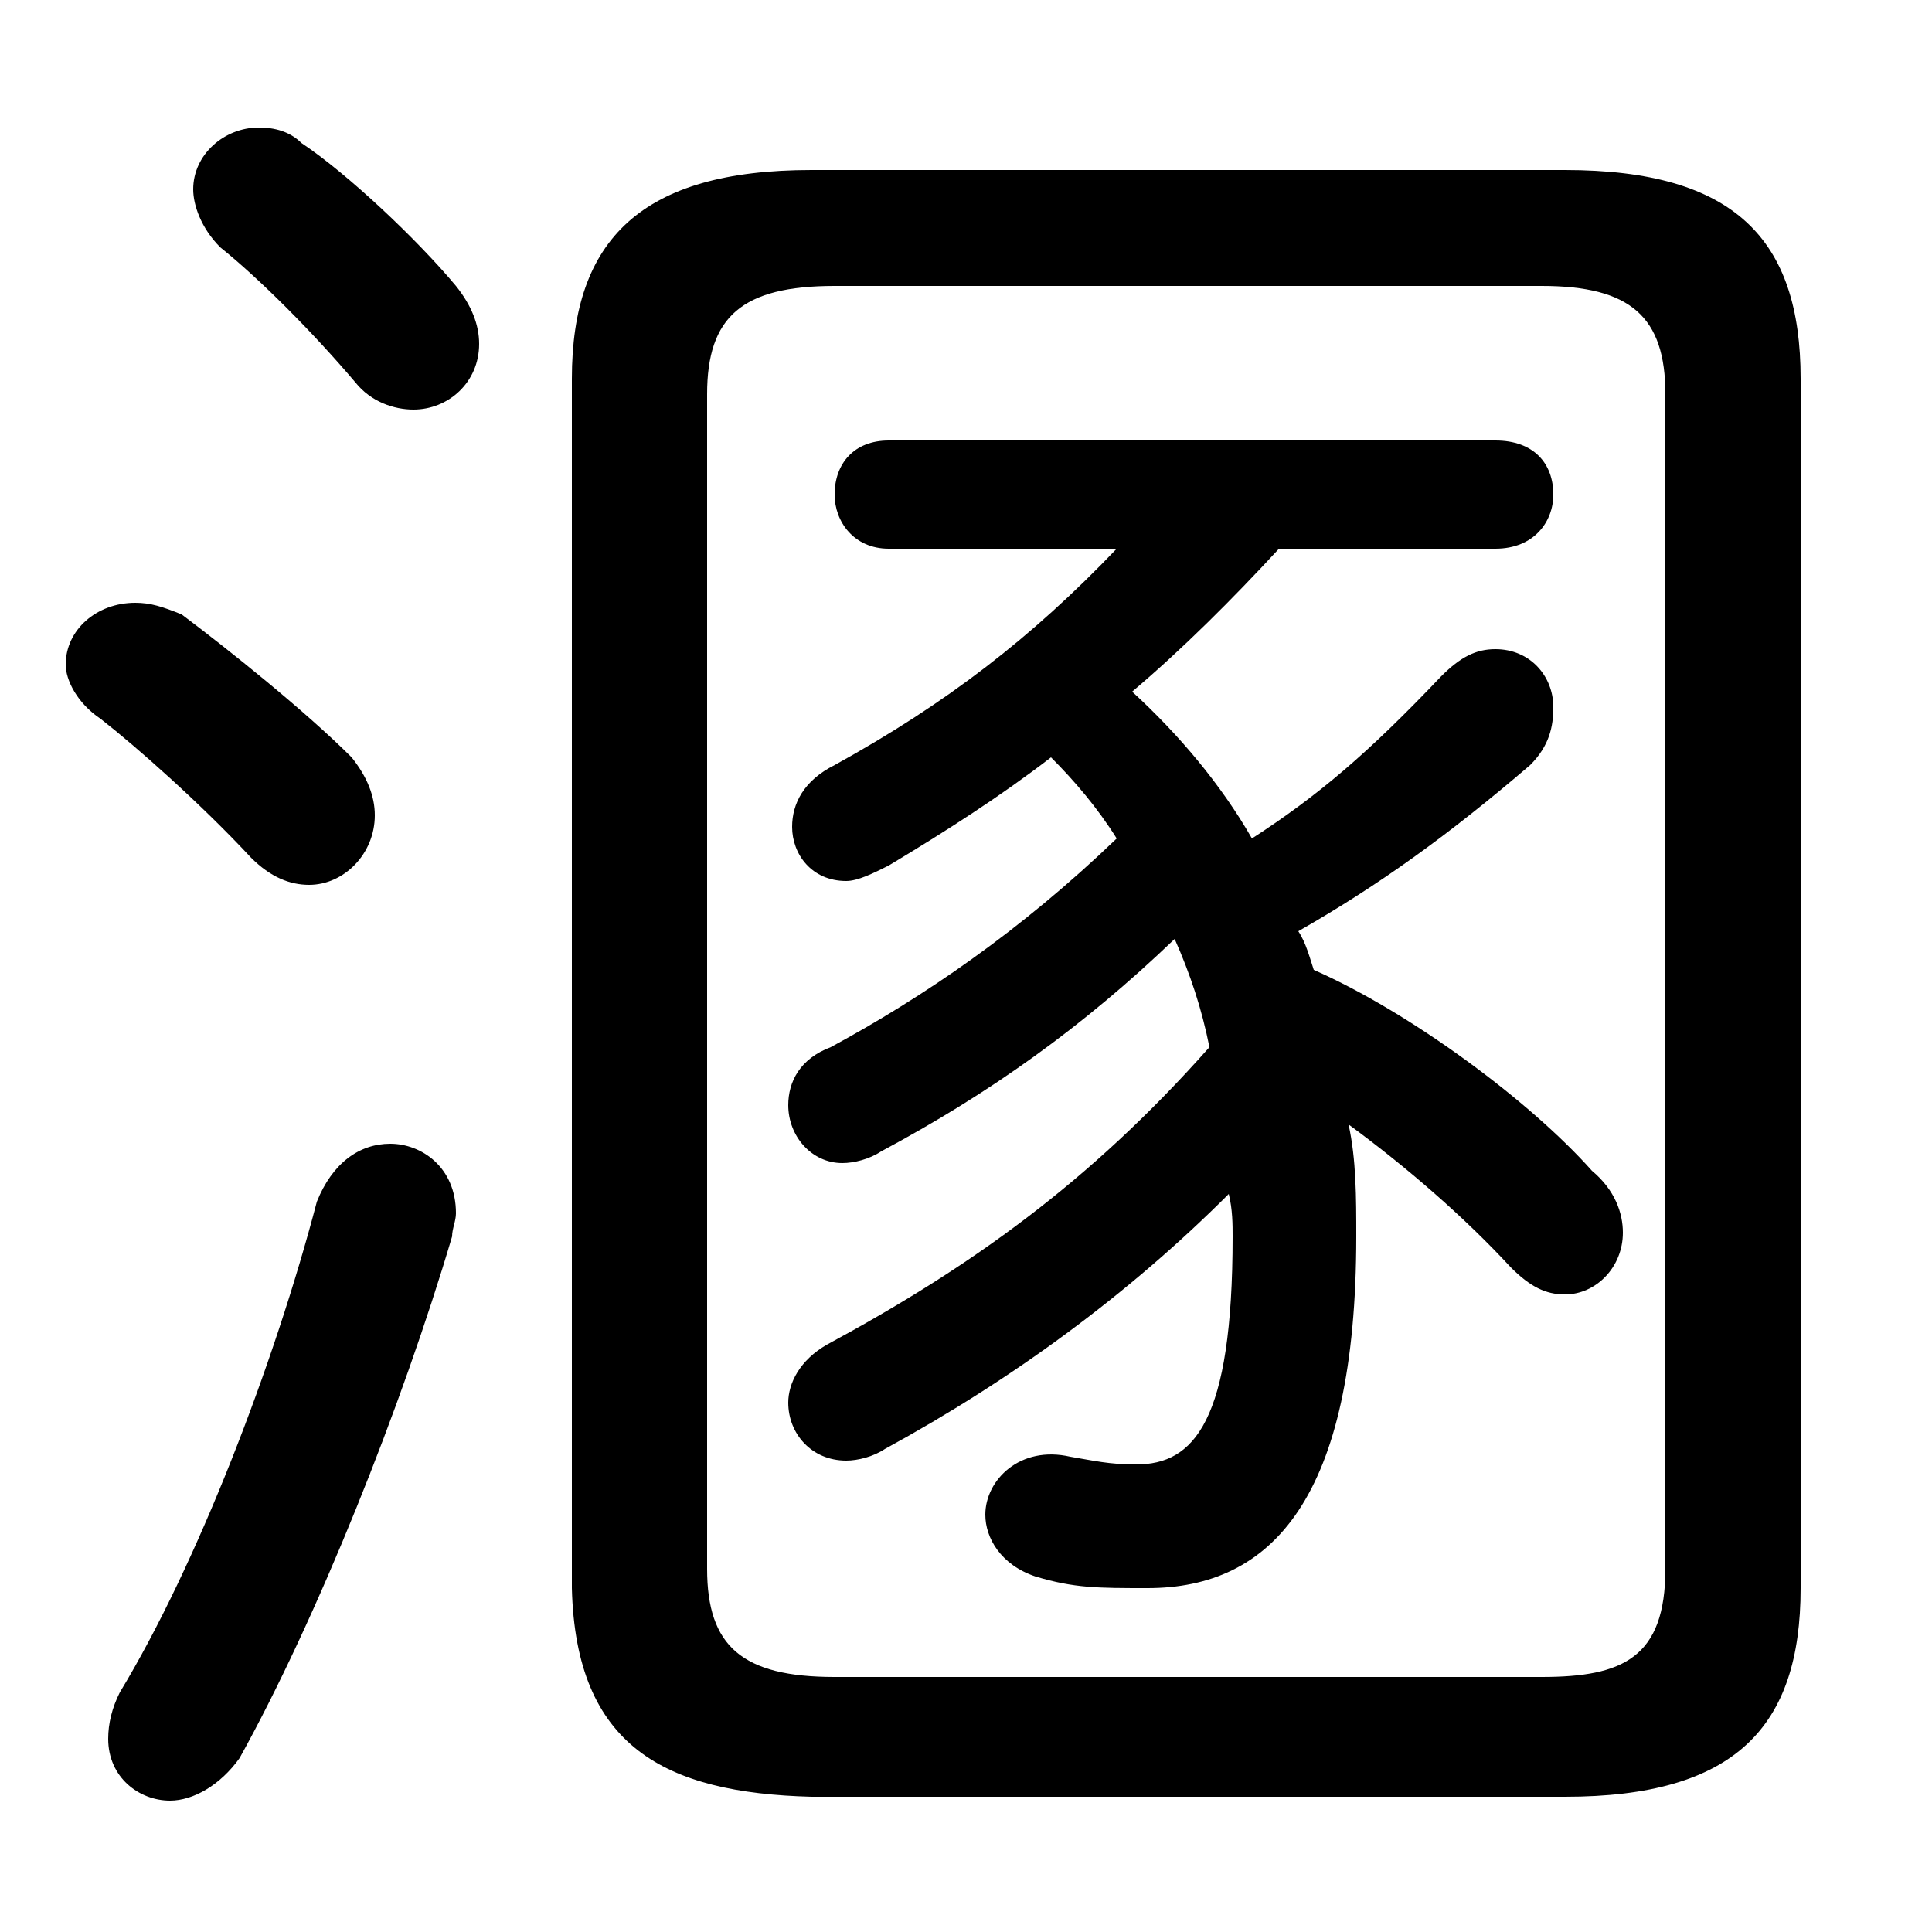 <svg xmlns="http://www.w3.org/2000/svg" viewBox="0 -44.0 50.0 50.0">
    <rect x="0" y="-44.0" width="50.0" height="50.0" fill="#808080" stroke="none"/>
    <g transform="scale(1, -1)">
        <!-- ボディの枠 -->
        <rect x="0" y="-6.0" width="50.0" height="50.0"
            stroke="white" fill="white"/>
        <!-- グリフ座標系の原点 -->
        <circle cx="0" cy="0" r="5" fill="white"/>
        <!-- グリフのアウトライン -->
        <g style="fill:black;stroke:#000000;stroke-width:0;stroke-linecap:round;stroke-linejoin:round;">
        <path d="M 38.7 29.8 C 39.7 29.8 40.2 30.5 40.2 31.2 C 40.2 32.0 39.7 32.6 38.7 32.6 L 23.0 32.6 C 22.1 32.6 21.6 32.0 21.6 31.2 C 21.6 30.5 22.1 29.8 23.0 29.8 L 28.9 29.8 C 26.7 27.5 24.5 25.8 21.6 24.2 C 20.8 23.8 20.5 23.2 20.5 22.6 C 20.5 21.9 21.0 21.2 21.9 21.2 C 22.2 21.2 22.6 21.4 23.0 21.6 C 24.5 22.5 25.9 23.4 27.2 24.4 C 27.8 23.8 28.4 23.1 28.9 22.3 C 26.4 19.9 23.9 18.2 21.5 16.9 C 20.7 16.6 20.4 16.0 20.4 15.4 C 20.4 14.6 21.0 13.9 21.8 13.9 C 22.1 13.9 22.5 14.0 22.8 14.2 C 25.6 15.7 28.0 17.4 30.4 19.7 C 30.8 18.8 31.1 17.9 31.3 16.9 C 28.2 13.4 25.1 11.2 21.4 9.2 C 20.7 8.8 20.4 8.2 20.4 7.7 C 20.4 6.9 21.0 6.2 21.9 6.2 C 22.2 6.2 22.6 6.3 22.9 6.5 C 26.2 8.3 29.2 10.5 31.8 13.1 C 31.9 12.7 31.9 12.3 31.9 12.0 C 31.9 7.2 30.9 6.1 29.4 6.1 C 28.7 6.1 28.3 6.2 27.7 6.3 C 26.4 6.6 25.5 5.7 25.5 4.8 C 25.5 4.2 25.9 3.5 26.8 3.2 C 27.8 2.9 28.4 2.9 29.7 2.9 C 32.9 2.9 35.1 5.2 35.1 12.0 C 35.1 13.0 35.1 14.0 34.9 14.9 C 36.4 13.8 37.9 12.5 39.1 11.2 C 39.6 10.7 40.0 10.5 40.5 10.5 C 41.3 10.5 42.0 11.2 42.0 12.1 C 42.0 12.6 41.8 13.2 41.2 13.7 C 39.6 15.5 36.5 17.8 34.0 18.9 C 33.9 19.2 33.8 19.6 33.6 19.9 C 35.7 21.1 37.5 22.4 39.6 24.2 C 40.1 24.7 40.2 25.2 40.2 25.7 C 40.2 26.5 39.6 27.2 38.7 27.2 C 38.2 27.2 37.8 27.0 37.3 26.5 C 35.4 24.5 34.1 23.4 32.4 22.3 C 31.6 23.7 30.5 25.0 29.3 26.1 C 30.6 27.2 31.9 28.5 33.1 29.8 Z M 40.5 -2.5 C 44.9 -2.5 46.6 -0.7 46.6 2.9 L 46.6 34.2 C 46.6 37.8 44.9 39.6 40.5 39.6 L 21.0 39.6 C 16.6 39.6 14.8 37.8 14.8 34.2 L 14.8 2.9 C 14.9 -1.2 17.2 -2.4 21.0 -2.5 Z M 21.6 0.6 C 19.2 0.6 18.3 1.4 18.3 3.4 L 18.3 33.8 C 18.3 35.8 19.2 36.6 21.6 36.6 L 39.9 36.6 C 42.2 36.6 43.1 35.8 43.1 33.8 L 43.1 3.4 C 43.1 1.1 42.0 0.6 39.9 0.6 Z M 7.8 40.3 C 7.5 40.6 7.1 40.7 6.7 40.7 C 5.8 40.7 5.0 40.0 5.0 39.1 C 5.0 38.7 5.2 38.1 5.7 37.6 C 6.7 36.8 8.1 35.4 9.2 34.1 C 9.6 33.6 10.2 33.4 10.7 33.4 C 11.6 33.4 12.4 34.1 12.4 35.1 C 12.4 35.6 12.2 36.1 11.8 36.6 C 10.8 37.8 9.0 39.5 7.8 40.3 Z M 8.2 12.9 C 7.1 8.7 5.1 3.5 3.1 0.2 C 2.9 -0.2 2.8 -0.6 2.8 -1.0 C 2.8 -2.0 3.6 -2.6 4.4 -2.6 C 5.0 -2.6 5.7 -2.2 6.2 -1.5 C 8.2 2.1 10.4 7.6 11.7 12.0 C 11.7 12.2 11.8 12.4 11.8 12.6 C 11.8 13.8 10.9 14.4 10.1 14.4 C 9.3 14.4 8.6 13.9 8.2 12.9 Z M 4.7 28.1 C 4.2 28.3 3.9 28.4 3.5 28.4 C 2.5 28.4 1.7 27.7 1.7 26.8 C 1.7 26.4 2.0 25.8 2.6 25.4 C 3.5 24.7 5.2 23.2 6.5 21.8 C 7.0 21.3 7.5 21.1 8.0 21.1 C 8.9 21.1 9.7 21.9 9.7 22.9 C 9.7 23.4 9.5 23.9 9.1 24.4 C 7.9 25.6 5.9 27.2 4.7 28.1 Z"/>
    </g>
    </g>
</svg>
